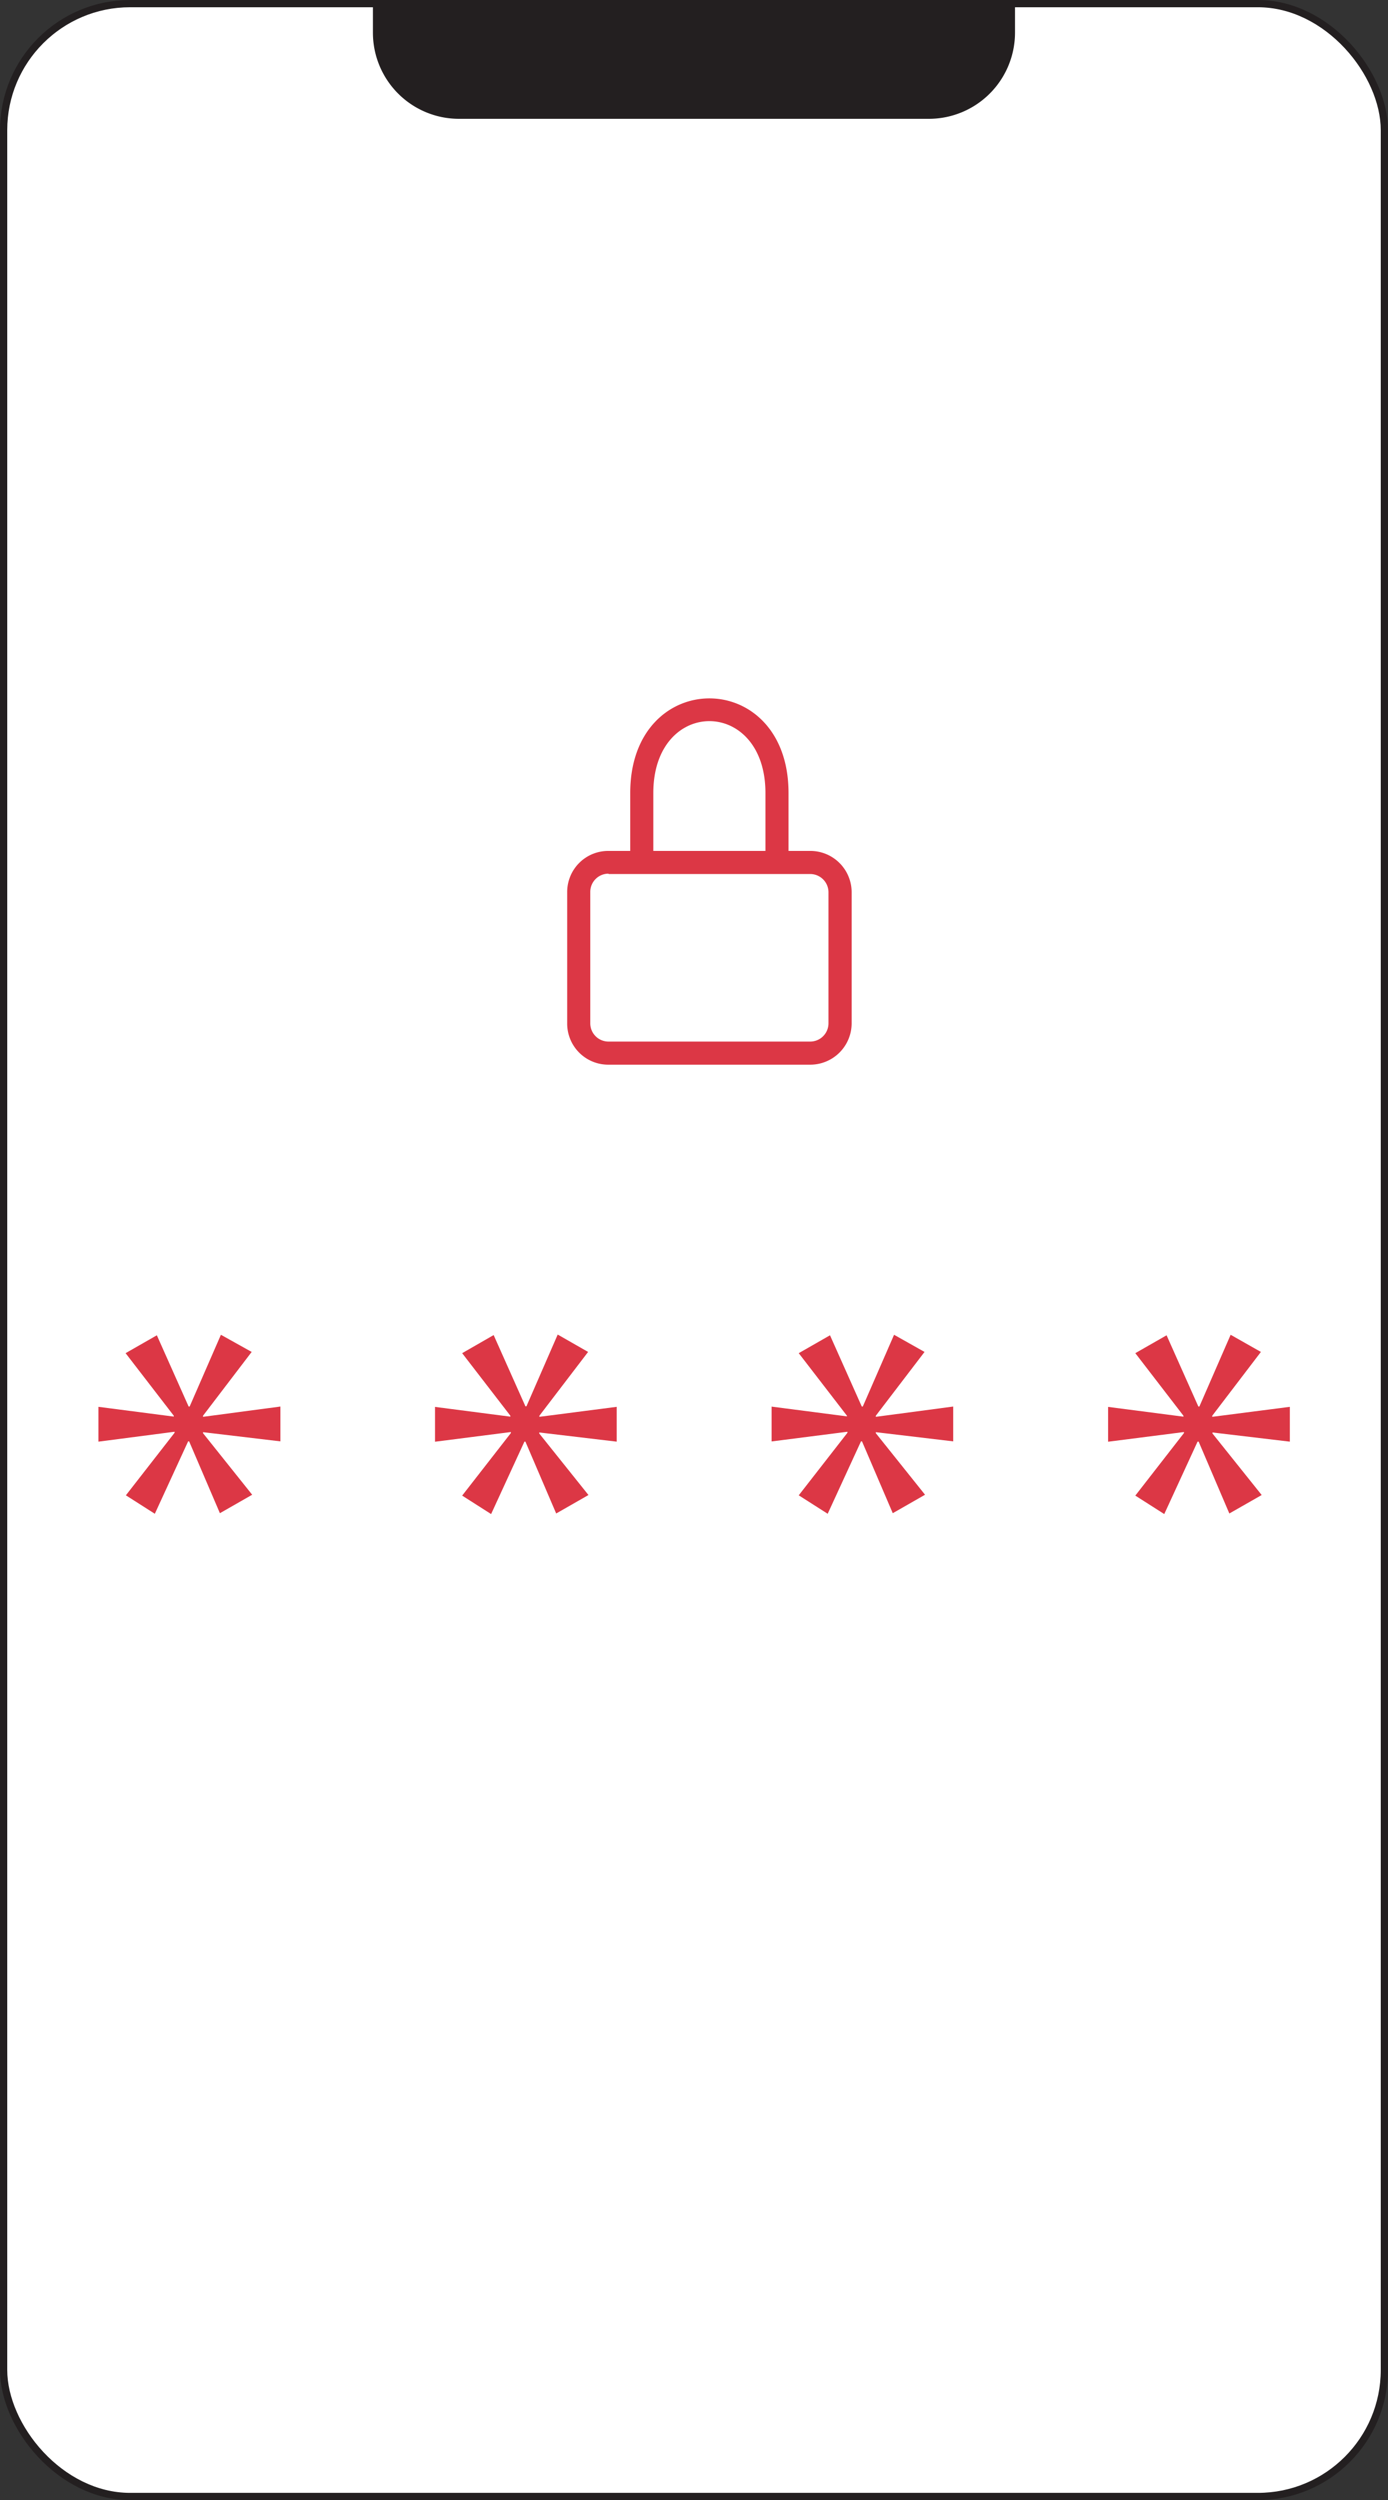 <svg id="Layer_1" data-name="Layer 1" xmlns="http://www.w3.org/2000/svg" viewBox="0 0 191.76 345.26"><rect x="0" y="0" width="191.76" height="345.26" fill="#333333" stroke="none"/><defs><style>.cls-1{fill:#fff;stroke:#231f20;stroke-miterlimit:10;}.cls-2{fill:#231f20;}.cls-3,.cls-4{fill:#dc3745;}.cls-4{fill-rule:evenodd;}</style></defs><title>4 digits</title><rect class="cls-1" x="0.5" y="0.5" width="190.76" height="344.26" rx="17.48"/><path class="cls-2" d="M51.53.5h88.7a0,0,0,0,1,0,0v4a11.91,11.91,0,0,1-11.91,11.91H63.42a11.9,11.9,0,0,1-11.9-11.9V.51A0,0,0,0,1,51.53.5Z"/><path class="cls-3" d="M40.57,195.19,33.85,204v.15l10.69-1.42v4.81l-10.69-1.27v.14l6.79,8.5-4.46,2.55-4.25-9.92h-.14l-4.6,10-4-2.55,6.73-8.64v-.14L19.4,207.58v-4.81l10.41,1.35V204l-6.66-8.64,4.32-2.47,4.39,9.84H32l4.32-9.91Z" transform="translate(-5.8 -8.49)"/><path class="cls-3" d="M180,195.19,173.28,204v.15L184,202.77v4.81l-10.69-1.27v.14l6.8,8.5-4.47,2.55-4.24-9.92h-.15l-4.6,10-4-2.55,6.72-8.64v-.14l-10.48,1.34v-4.81l10.41,1.35V204l-6.65-8.64,4.32-2.47,4.39,9.84h.14l4.32-9.91Z" transform="translate(-5.8 -8.49)"/><path class="cls-3" d="M133.53,195.19,126.8,204v.15l10.69-1.42v4.81l-10.69-1.27v.14l6.8,8.5-4.46,2.55-4.25-9.92h-.14l-4.6,10-4-2.55,6.73-8.64v-.14l-10.48,1.34v-4.81l10.41,1.35V204l-6.66-8.64,4.32-2.47,4.39,9.84H125l4.32-9.91Z" transform="translate(-5.8 -8.49)"/><path class="cls-3" d="M87.05,195.19,80.32,204v.15L91,202.77v4.81l-10.7-1.27v.14l6.8,8.5-4.46,2.55-4.25-9.92h-.14l-4.6,10-4-2.55,6.73-8.64v-.14l-10.48,1.34v-4.81l10.41,1.35V204l-6.66-8.64L74,192.86l4.39,9.84h.14l4.32-9.91Z" transform="translate(-5.8 -8.49)"/><path class="cls-4" d="M89.87,126h3v-8c0-17.42,21.87-17.42,21.87,0v8h3a5.71,5.71,0,0,1,5.72,5.72v18.08a5.72,5.72,0,0,1-5.72,5.72H89.87a5.67,5.67,0,0,1-5.71-5.72V131.67A5.67,5.67,0,0,1,89.87,126Zm6.19,0h15.49v-8c0-13.23-15.49-13.23-15.49,0Zm-6.19,3.19h27.86a2.53,2.53,0,0,1,2.53,2.53v18.08a2.53,2.53,0,0,1-2.53,2.53H89.87a2.52,2.52,0,0,1-2.52-2.53V131.67A2.52,2.52,0,0,1,89.87,129.14Z" transform="translate(-5.8 -8.49)"/></svg>